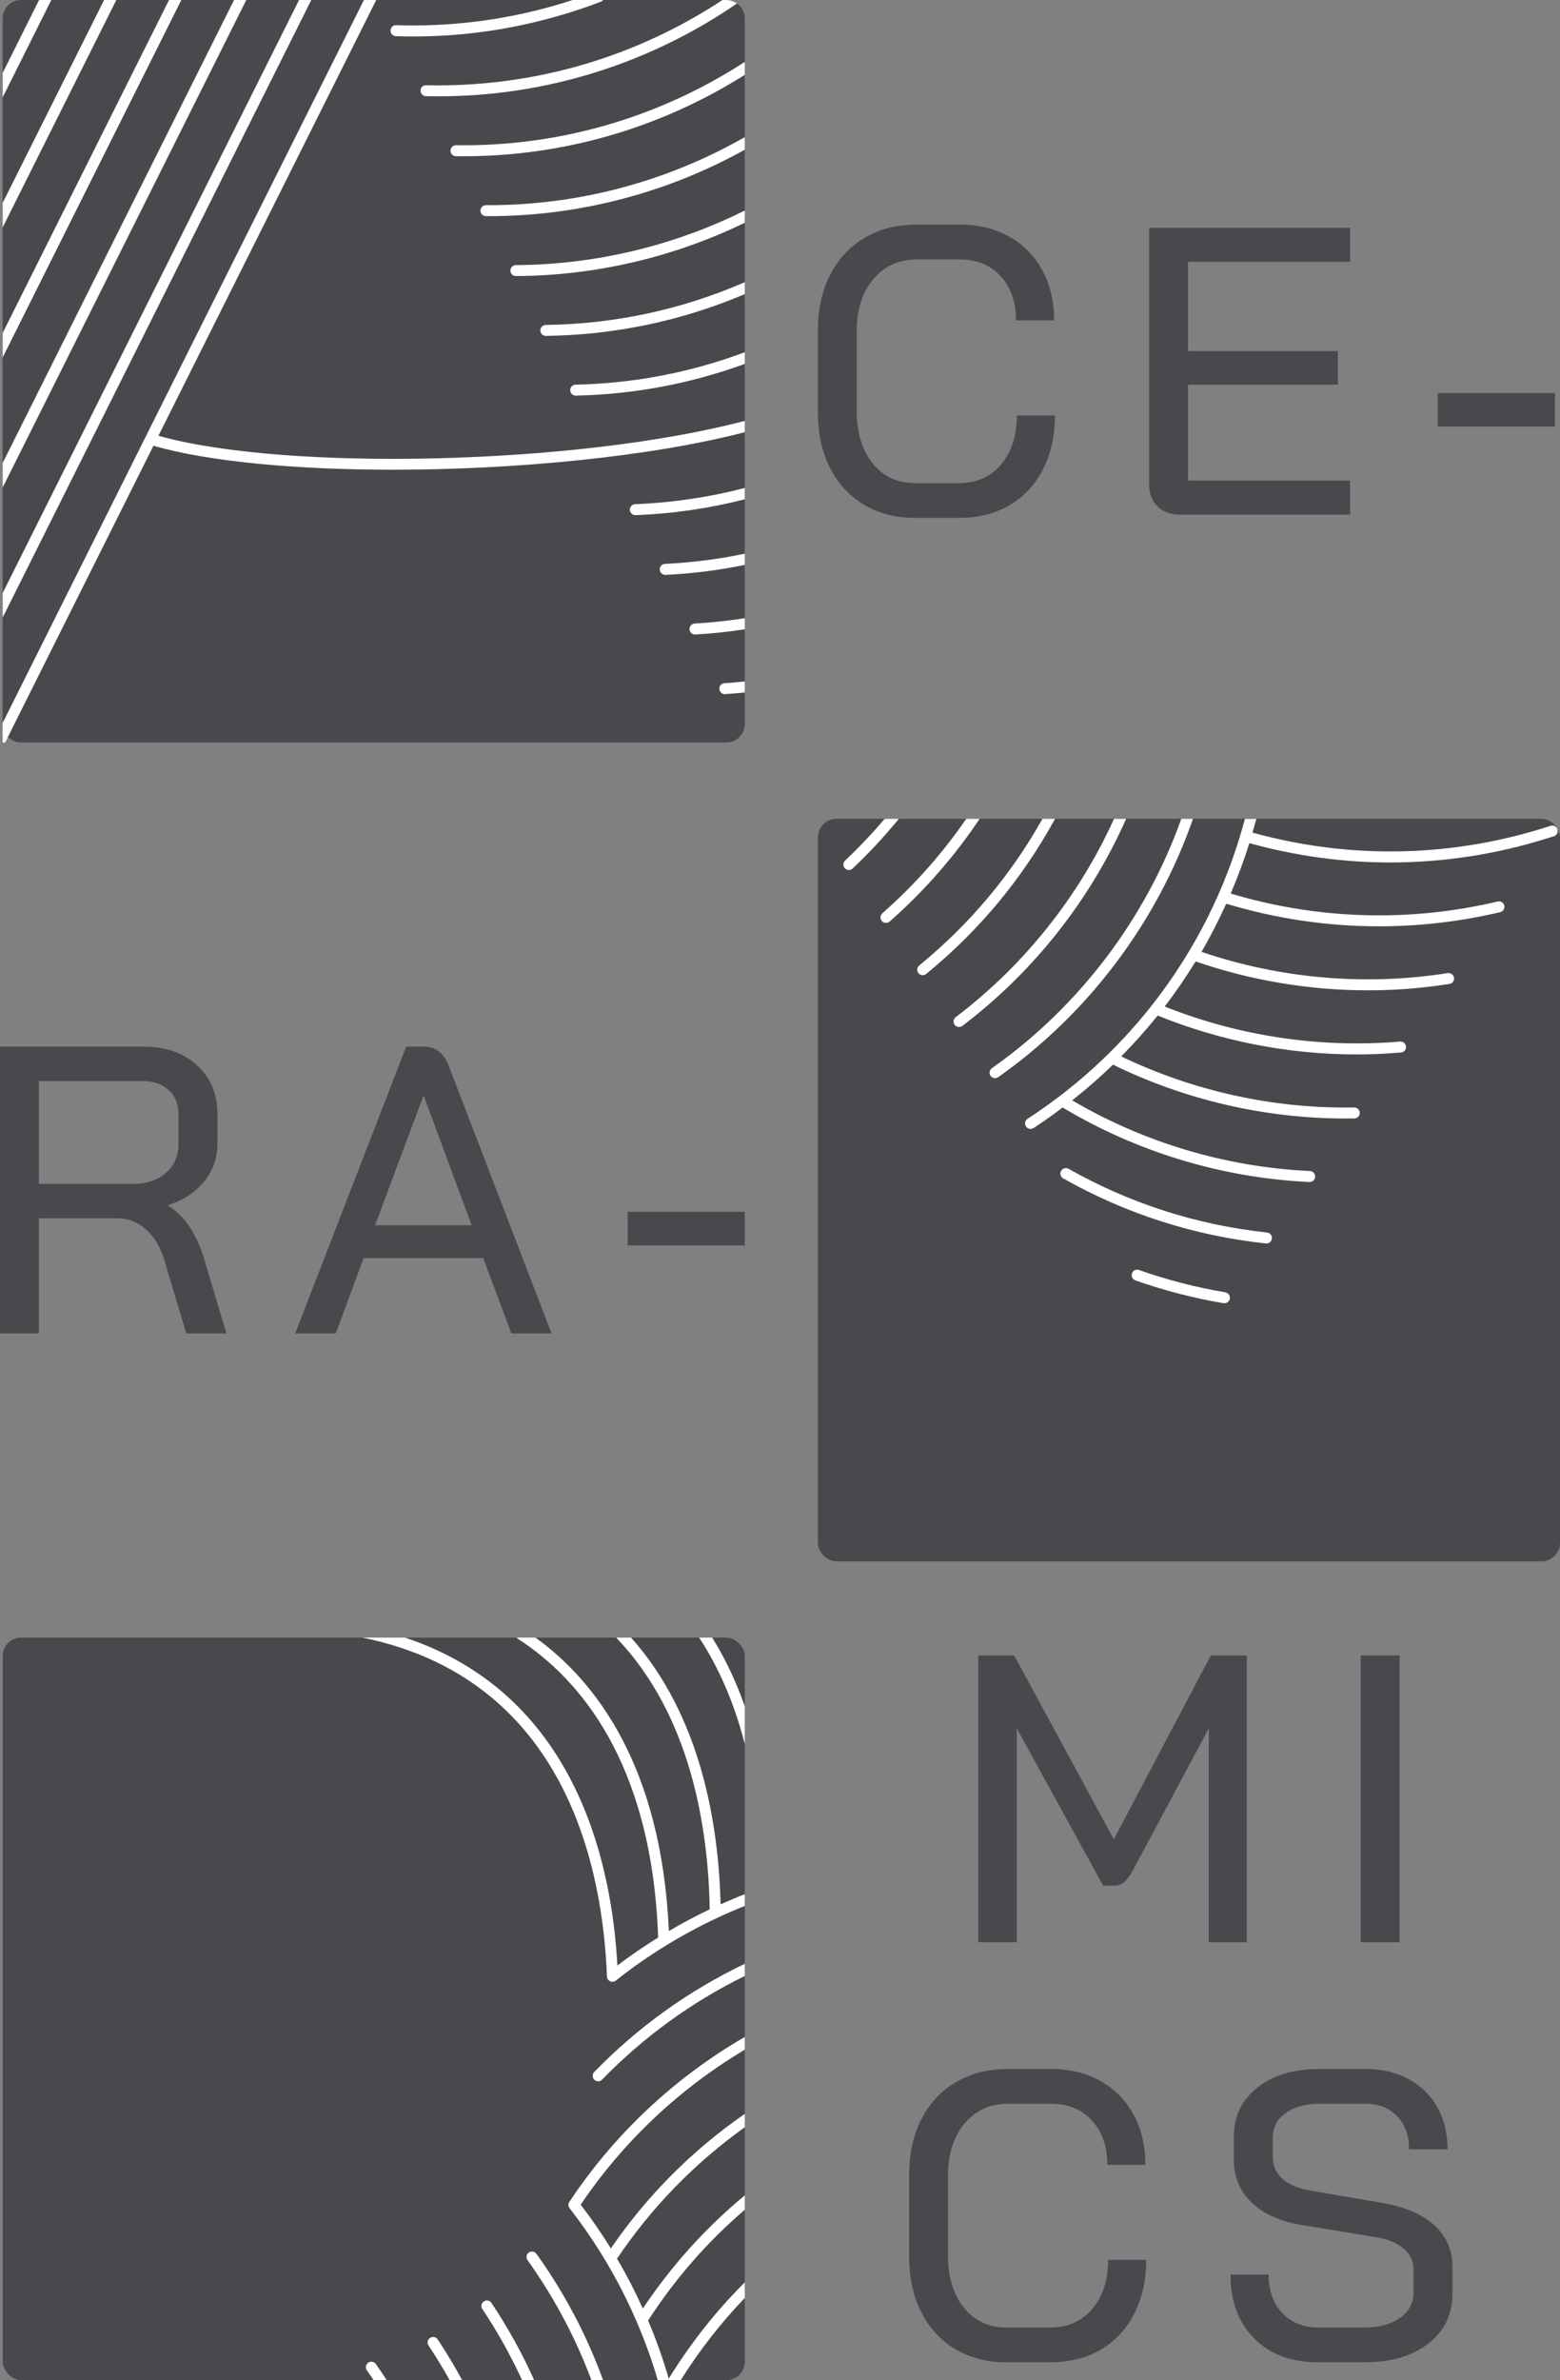 <?xml version="1.0" encoding="UTF-8"?>
<svg id="Layer_1" data-name="Layer 1" xmlns="http://www.w3.org/2000/svg" viewBox="0 0 729.44 1112.32">
  <rect x="0" y="0" width="729.44" height="1112.32" fill="#808080" stroke="none"/>
  <defs>
    <style>
      .cls-1 {
        fill: #48494c;
      }

      .cls-1, .cls-2 {
        stroke-width: 0px;
      }

      .cls-2 {
        fill: #fff;
      }
    </style>
  </defs>
  <path class="cls-1" d="m348.26,8.68v329.64c0,4.79-3.88,8.68-8.68,8.68H9.92c-2.44,0-4.64-1-6.21-2.63-1.52-1.57-2.47-3.69-2.47-6.05V8.68C1.25,3.88,5.13,0,9.92,0h329.66c1.84,0,3.58.6,4.99,1.6,2.22,1.55,3.69,4.15,3.69,7.08Z"/>
  <g>
    <polygon class="cls-2" points="139.83 0 1.25 277.14 1.25 288.58 145.55 0 139.83 0"/>
    <polygon class="cls-2" points="115.16 0 1.25 227.82 1.25 216.35 109.44 0 115.16 0"/>
    <polygon class="cls-2" points="84.79 0 1.25 167.06 1.25 155.59 79.04 0 84.79 0"/>
    <polygon class="cls-2" points="54.39 0 1.25 106.26 1.25 94.82 48.67 0 54.39 0"/>
    <polygon class="cls-2" points="24 0 1.25 45.5 1.25 34.06 18.27 0 24 0"/>
    <path class="cls-2" d="m281.97,0c-.3.38-.68.68-1.14.84-6.75,2.6-13.77,4.93-20.85,6.91-21.8,6.18-44.22,9.3-66.76,9.3-2.71,0-5.42-.05-8.11-.14-1.44-.05-2.55-1.25-2.49-2.66s1.17-2.58,2.66-2.47c24.73.79,49.4-2.2,73.32-8.98,3.12-.87,6.18-1.82,9.25-2.82h14.13Z"/>
    <path class="cls-2" d="m344.58,1.6c-2.87,2.03-5.88,3.99-8.89,5.88-39.37,24.59-84.44,37.53-130.64,37.53-1.95,0-3.93-.03-5.91-.05-1.41-.05-2.52-1.22-2.49-2.63.03-1.41,1.08-2.58,2.63-2.49,47.32,1.06,93.49-11.58,133.68-36.71,1.63-1,3.25-2.06,4.85-3.12h1.79c1.84,0,3.58.6,4.99,1.6Z"/>
    <path class="cls-2" d="m348.26,34.98c-39.56,24.92-84.9,38.04-131.48,38.04-1.19,0-2.39,0-3.61-.03-1.41,0-2.55-1.17-2.52-2.6.03-1.38,1.17-2.52,2.58-2.52h.03c47.7.68,94.03-12.61,134.22-38.45.24-.16.52-.3.79-.35v5.91Z"/>
    <path class="cls-2" d="m348.26,69.96c-36.61,20.34-77.85,31.05-119.6,31.05h-1.44c-1.44,0-2.58-1.17-2.55-2.58,0-1.41,1.14-2.55,2.55-2.55.43-.03.98,0,1.44,0,41.57,0,82.65-10.85,118.93-31.43.22-.11.46-.19.68-.24v5.75Z"/>
    <path class="cls-2" d="m348.26,104.09c-33.19,16.16-70.17,24.76-107.02,24.92h-.03c-1.41,0-2.55-1.14-2.55-2.55s1.14-2.58,2.55-2.58c36.71-.16,73.54-8.89,106.51-25.24.19-.08.35-.16.54-.22v5.67Z"/>
    <path class="cls-2" d="m348.26,137.45c-29.61,12.55-60.9,19.12-93,19.52h-.05c-1.38,0-2.52-1.11-2.55-2.52-.03-1.41,1.11-2.58,2.52-2.6,32.02-.41,63.18-7.05,92.65-19.79.14-.05.3-.11.43-.11v5.5Z"/>
    <path class="cls-2" d="m348.26,164.64v5.42c-25.41,9.27-52.01,14.26-79.04,14.83h-.05c-1.38,0-2.52-1.11-2.55-2.52-.05-1.41,1.08-2.58,2.49-2.6,26.98-.57,53.52-5.61,78.85-15.05.11-.03.19-.05.3-.08Z"/>
    <path class="cls-2" d="m348.26,196.69v5.29c-44.31,11.5-107.29,17.54-164.61,17.54-44.58,0-85.66-3.66-111.9-11.2L2.41,346.99h-1.17v-9.14L170.17,0h5.75l-101.84,203.66c60.09,16.84,196.64,13.53,274.13-6.97h.05Z"/>
    <path class="cls-2" d="m348.26,228.06v5.26c-16.65,4.28-33.84,6.78-51.08,7.43h-.08c-1.38,0-2.52-1.08-2.58-2.47-.05-1.41,1.06-2.6,2.47-2.66,17.3-.68,34.52-3.23,51.22-7.57h.05Z"/>
    <path class="cls-2" d="m348.26,258.76v5.23c-12.15,2.52-24.62,4.07-37.09,4.66h-.11c-1.38,0-2.52-1.08-2.58-2.47-.05-1.41,1.03-2.6,2.44-2.66,12.55-.6,25.14-2.2,37.34-4.77Z"/>
    <path class="cls-2" d="m348.26,288.91c-7.75,1.22-15.62,2.06-23.43,2.49-1.41.08-2.49,1.27-2.41,2.71.05,1.36,1.19,2.41,2.55,2.41h.14c7.73-.43,15.48-1.25,23.16-2.44v-5.18Z"/>
    <path class="cls-2" d="m348.26,318.44v5.18c-2.82.3-5.83.54-9.16.76-.08.03-.14.03-.19.03-1.33,0-2.47-1.06-2.55-2.41-.11-1.41.98-2.63,2.39-2.71,3.5-.24,6.62-.52,9.52-.84Z"/>
  </g>
  <rect class="cls-1" x="382.43" y="382.65" width="347.02" height="347.02" rx="8.68" ry="8.68"/>
  <g>
    <path class="cls-2" d="m587.47,382.65c-.6,2.17-1.22,4.31-1.84,6.45,45.96,12.72,94.09,11.66,139.37-3.17l.79-.14c.57,0,1.11.19,1.55.52.62.49,1.03,1.22,1.03,2.06,0,1.19-.81,2.2-1.93,2.49-.98.33-1.98.62-2.96.92-23.94,7.51-48.67,11.28-73.43,11.28-22.1,0-44.2-3.04-65.86-9.03-2.52,8.03-5.45,15.89-8.73,23.56,40.56,12.17,83.68,13.48,124.84,3.71.79-.19,1.57,0,2.14.43.46.35.81.87.95,1.46.33,1.38-.52,2.77-1.9,3.09-.89.22-1.76.41-2.66.6-17.79,4.01-35.93,6.02-54.07,6.02-24.08,0-48.13-3.55-71.39-10.57-3.5,7.7-7.32,15.24-11.58,22.51,36.93,12.55,76.68,16,115.16,9.92l.38-.03c.57,0,1.11.19,1.55.54.62.43,1.03,1.19,1.03,2.03,0,1.33-.98,2.41-2.28,2.55-.73.11-1.49.22-2.22.33-11.85,1.76-23.86,2.63-35.82,2.63-27.33,0-54.61-4.56-80.53-13.5-4.47,7.27-9.27,14.29-14.48,21.07,34.79,13.86,72.78,19.55,110.06,16.38.68-.05,1.3.14,1.76.52.57.41.95,1.06,1.03,1.82.11,1.41-.95,2.66-2.36,2.77-.68.05-1.33.11-2.01.14-6.21.52-12.47.76-18.71.76-31.78,0-63.56-6.21-93.03-18.17-5.34,6.64-11.04,13.02-17.06,19.09,33.81,16.24,71.37,24.54,108.92,23.86h.05c.57,0,1.08.19,1.52.52.62.43,1.03,1.14,1.06,1.98.03,1.44-1.11,2.6-2.52,2.63-.6,0-1.19.03-1.76,0-.84.03-1.68.03-2.49.03-37.53,0-74.95-8.68-108.62-25.16-6.05,5.86-12.42,11.44-19.09,16.68,33.7,19.79,72.04,31.21,111.17,33.03.54.03,1,.19,1.41.49.68.49,1.08,1.3,1.06,2.2-.08,1.36-1.22,2.44-2.58,2.44h-.11l-1.55-.08c-40.13-2.11-79.42-14.13-113.86-34.73-4.37,3.31-8.84,6.51-13.45,9.52-.05.03-.08.05-.14.08-.43.27-.92.41-1.41.41-.84,0-1.65-.41-2.14-1.17-.79-1.19-.43-2.77.73-3.55,22.26-14.48,41.73-32.29,57.86-52.68.11-.19.24-.38.41-.54,20.04-25.49,34.9-54.99,43.38-86.96h5.34Z"/>
    <path class="cls-2" d="m592.46,576c-32.83-3.53-64.06-13.55-92.81-29.77-1.23-.7-2.8-.26-3.5.97-.7,1.24-.26,2.8.97,3.5,29.36,16.57,61.25,26.8,94.78,30.41.1.01.19.01.28.01,1.29,0,2.41-.98,2.55-2.29.15-1.41-.87-2.67-2.27-2.83Z"/>
    <path class="cls-2" d="m572.97,603.95c-13.74-2.31-27.32-5.82-40.39-10.44-1.34-.48-2.8.23-3.28,1.56-.47,1.34.23,2.8,1.56,3.28,13.34,4.72,27.22,8.31,41.24,10.67.15.03.29.04.43.04,1.23,0,2.32-.89,2.53-2.14.23-1.4-.71-2.72-2.11-2.96Z"/>
    <path class="cls-2" d="m420.28,382.65s-.03.05-.05.08c-6.67,8.16-13.91,15.97-21.56,23.16-.08.08-.16.16-.24.19-.43.35-.98.52-1.49.52-.71,0-1.38-.27-1.87-.79-.98-1.03-.92-2.66.11-3.63.11-.08.19-.19.3-.3,6.34-6.02,12.45-12.47,18.17-19.22h6.64Z"/>
    <path class="cls-2" d="m458.08,382.65c-11.9,17.79-26.06,33.92-42.11,48.02-.05.05-.11.08-.16.14-.46.33-.98.49-1.52.49-.71,0-1.44-.3-1.93-.87-.95-1.06-.84-2.68.22-3.61.08-.08.16-.14.24-.24,14.75-12.96,27.87-27.74,38.99-43.93h6.26Z"/>
    <path class="cls-2" d="m493.33,382.65c-15.27,27.93-35.55,52.33-60.25,72.51-.03.03-.05.05-.11.08-.43.35-1,.52-1.52.52-.73,0-1.46-.33-1.98-.95-.9-1.08-.73-2.71.35-3.61.05-.05.14-.11.19-.16,23.37-19.14,42.71-42.14,57.43-68.38h5.88Z"/>
    <path class="cls-2" d="m526.57,382.65c-16.89,38.12-43.36,71.58-76.57,96.77,0,0-.03,0-.03.03-.46.33-.98.49-1.52.49-.79,0-1.55-.33-2.06-1-.84-1.14-.62-2.74.52-3.61.03-.03.08-.05.11-.08,31.86-24.21,57.38-56.18,73.89-92.6h5.67Z"/>
    <path class="cls-2" d="m557.83,382.65c-16.81,48.37-49.11,91.21-91.05,120.72-.03,0-.03.03-.05.03-.43.33-.95.46-1.46.46-.81,0-1.6-.38-2.11-1.08-.81-1.14-.52-2.77.62-3.58.03,0,.03-.03.05-.03,40.56-28.52,71.91-69.82,88.53-116.51h5.48Z"/>
  </g>
  <rect class="cls-1" x="1.25" y="765.3" width="347.02" height="347.02" rx="8.68" ry="8.68"/>
  <g>
    <path class="cls-2" d="m180.83,1112.32h-6.16c-1.06-1.57-2.09-3.12-3.12-4.58-.81-1.14-.54-2.74.62-3.58,1.17-.81,2.77-.52,3.58.62,1.68,2.39,3.36,4.93,5.07,7.54Z"/>
    <path class="cls-2" d="m216.11,1112.32h-5.86c-3.12-5.59-6.43-11.01-9.87-16.19-.79-1.19-.46-2.77.71-3.55,1.19-.79,2.79-.46,3.58.71,4.01,6.07,7.89,12.47,11.44,19.03Z"/>
    <path class="cls-2" d="m249.76,1112.32h-5.64c-5.31-11.55-11.55-22.72-18.57-33.22-.81-1.19-.49-2.77.71-3.58,1.17-.79,2.77-.46,3.55.71,7.59,11.39,14.34,23.51,19.96,36.09Z"/>
    <path class="cls-2" d="m282,1112.32h-5.48c-3.09-8.38-6.75-16.68-10.82-24.7-4.64-9.16-9.98-18.19-15.89-26.87-1.03-1.49-2.03-2.98-3.12-4.45-.84-1.14-.6-2.74.54-3.58,1.14-.84,2.74-.6,3.58.54,1.11,1.52,2.17,3.06,3.23,4.61,6.05,8.84,11.5,18.09,16.24,27.41,4.45,8.76,8.38,17.87,11.71,27.03Z"/>
    <path class="cls-2" d="m271.53,1030.33c5.04,6.53,9.73,13.39,14.1,20.42,16.92-24.62,37.93-45.8,62.64-62.88v6.24c-23.54,16.84-43.63,37.5-59.76,61.44,4.45,7.54,8.49,15.37,12.07,23.32,13.23-19.82,29.23-37.64,47.7-52.93v6.72c-17.54,15.02-32.73,32.43-45.23,51.79,3.77,8.92,7.02,18.06,9.65,27.17,10.03-16.32,21.96-31.48,35.57-45.01v7.29c-11.28,11.74-21.34,24.65-29.96,38.42h-10.74c-2.66-9.11-5.97-18.22-9.79-27.14-4.18-9.76-9.06-19.33-14.51-28.44-5.1-8.54-10.79-16.87-16.92-24.73-.68-.87-.73-2.09-.11-3.01,20.85-31.48,49.21-58.11,82.02-77.06v5.94c-30.5,18.14-56.97,43.09-76.74,72.45Z"/>
    <path class="cls-2" d="m348.26,917.74v5.69c-24.95,12.26-47.37,28.53-66.73,48.45-.49.52-1.17.79-1.84.79-.62,0-1.27-.24-1.79-.73-1-.98-1.03-2.6-.05-3.63,20.36-20.93,44.03-37.96,70.42-50.57Z"/>
    <path class="cls-2" d="m348.26,885.18v5.53c-4.26,1.68-8.51,3.52-12.72,5.5-8.19,3.82-16.21,8.13-23.81,12.8-8.24,5.02-16.24,10.6-23.78,16.57-.46.38-1.03.57-1.6.57-.35,0-.73-.08-1.06-.24-.9-.41-1.46-1.27-1.49-2.22-1.87-49.67-18.6-136.17-109.92-157.43-1.46-.33-2.96-.65-4.45-.95h19.96c79.34,26.38,96.61,104.31,99.3,153.23,6.13-4.66,12.53-9.03,19.06-13.07-2.93-82.24-37.2-121.29-65.54-139.56-.24-.16-.49-.38-.62-.6h8.81c27.82,20.06,58.87,59.71,62.36,137.12,6.16-3.63,12.55-7.02,19.09-10.14-.65-38.12-8.84-90.48-43.52-126.76-.08-.08-.14-.14-.19-.22h6.94c32.62,36.52,40.92,86.93,41.87,124.65,3.74-1.65,7.51-3.28,11.31-4.77Z"/>
    <path class="cls-2" d="m348.26,797.41v17.6c-4.83-18.76-12.01-35.49-21.34-49.7h6.1c6.02,9.68,11.14,20.44,15.24,32.1Z"/>
  </g>
  <g>
    <path class="cls-1" d="m475.47,194.19c0,9.44-2.47,17.05-7.35,22.85-4.93,5.81-11.49,8.73-19.64,8.73h-20.68c-8.19,0-14.75-3.05-19.72-9.19-4.97-6.14-7.48-14.25-7.48-24.31v-37.52c0-10.11,2.59-18.22,7.77-24.31,5.18-6.14,11.91-9.19,20.18-9.19h20.3c7.9,0,14.25,2.59,19.05,7.85,4.81,5.22,7.19,12.12,7.19,20.64h17.8c0-8.77-1.8-16.59-5.47-23.35-3.64-6.77-8.77-12.03-15.5-15.79-6.68-3.76-14.37-5.64-23.06-5.64h-20.3c-9.19,0-17.25,2.05-24.19,6.14-6.98,4.09-12.37,9.86-16.21,17.34-3.8,7.44-5.72,16.08-5.72,25.9v38.31c0,9.82,1.88,18.47,5.64,25.94,3.76,7.48,9.11,13.24,16,17.34,6.89,4.09,14.79,6.1,23.73,6.1h20.68c8.94,0,16.79-1.96,23.56-5.93,6.73-3.93,11.99-9.57,15.67-16.84,3.72-7.27,5.56-15.63,5.56-25.07h-17.8Z"/>
    <path class="cls-1" d="m631.3,122.37v-15.88h-94v119.65c0,4.47,1.34,7.98,3.93,10.53,2.63,2.55,6.18,3.84,10.65,3.84h79.42v-15.92h-75.79v-44.79h70.06v-15.71h-70.06v-41.74h75.79Z"/>
    <path class="cls-1" d="m672.29,183.66v15.67h54.77v-15.67h-54.77Z"/>
  </g>
  <g>
    <path class="cls-1" d="m95.34,587.94c-3.68-11.86-9.32-20.05-16.84-24.52v-.17c7.14-2.3,12.78-6.02,16.96-11.11,4.14-5.1,6.22-10.99,6.22-17.63v-13.79c0-9.44-3.18-17.05-9.48-22.85-6.35-5.81-14.66-8.73-24.98-8.73H0v134.02h18.17v-53.81h36.76c4.97,0,9.44,1.75,13.33,5.18,3.89,3.47,6.73,8.19,8.52,14.16l10.32,34.47h18.76l-10.53-35.22Zm-33.09-34.68H18.17v-48.04h48.63c5.01,0,9.02,1.42,12.07,4.22,3.09,2.8,4.59,6.52,4.59,11.11v13.95c0,5.64-1.92,10.15-5.85,13.62-3.89,3.43-9.02,5.14-15.37,5.14Z"/>
    <path class="cls-1" d="m209.85,498.16c-2.3-6.02-6.18-9.02-11.7-9.02h-8.23l-51.89,134.02h18.97l13.03-35.22h55.9l13.2,35.22h18.76l-48.04-125Zm-34.47,74.45l22.6-60.49h.17l22.39,60.49h-45.16Z"/>
    <path class="cls-1" d="m293.49,566.3v15.71h54.77v-15.71h-54.77Z"/>
  </g>
  <g>
    <path class="cls-1" d="m566.17,773.66l-45.37,85.94-46.54-85.94h-16.84v134.02h18.01v-99.97l40.4,73.53h5.14c1.8,0,3.38-.58,4.72-1.71,1.34-1.17,2.76-3.13,4.3-5.93l35.22-65.88v99.97h17.8v-134.02h-16.84Z"/>
    <path class="cls-1" d="m636.23,773.66v134.02h18.21v-134.02h-18.21Z"/>
  </g>
  <g>
    <path class="cls-1" d="m518.15,1056.09c0,9.48-2.47,17.09-7.35,22.89-4.93,5.81-11.49,8.73-19.64,8.73h-20.68c-8.19,0-14.75-3.09-19.72-9.19-4.97-6.14-7.48-14.25-7.48-24.31v-37.56c0-10.07,2.59-18.17,7.77-24.31,5.14-6.1,11.91-9.19,20.18-9.19h20.3c7.9,0,14.25,2.63,19.05,7.85,4.81,5.26,7.19,12.16,7.19,20.68h17.8c0-8.82-1.8-16.59-5.47-23.35-3.64-6.77-8.77-12.03-15.5-15.79-6.68-3.76-14.37-5.64-23.06-5.64h-20.3c-9.19,0-17.25,2.05-24.19,6.14-6.98,4.05-12.37,9.86-16.21,17.3-3.8,7.48-5.72,16.13-5.72,25.94v38.31c0,9.82,1.88,18.47,5.64,25.94,3.76,7.44,9.11,13.24,16,17.34,6.89,4.05,14.79,6.1,23.73,6.1h20.68c8.94,0,16.79-1.96,23.56-5.93,6.73-3.97,11.99-9.57,15.67-16.84,3.72-7.27,5.56-15.63,5.56-25.11h-17.8Z"/>
    <path class="cls-1" d="m670.64,1039.92c-5.68-5.18-13.83-8.65-24.4-10.44l-34.47-5.93c-5.35-1-9.48-2.84-12.37-5.56-2.84-2.67-4.3-6.06-4.3-10.11v-8.65c0-4.97,2.01-8.9,6.06-11.74,4.01-2.88,9.28-4.34,15.79-4.34h21.64c6.1,0,11.03,1.96,14.71,5.85,3.72,3.89,5.56,9.02,5.56,15.42h18.01c0-7.39-1.59-13.95-4.76-19.64-3.22-5.64-7.73-10.07-13.54-13.2-5.81-3.13-12.45-4.68-19.97-4.68h-21.64c-12.03,0-21.68,2.88-29.04,8.69-7.31,5.81-10.99,13.54-10.99,23.1v10.53c0,8.02,2.76,14.75,8.31,20.1,5.56,5.35,13.45,8.86,23.65,10.53l34.84,5.72c5.51.92,9.73,2.72,12.74,5.39,3.01,2.67,4.51,5.97,4.51,9.94v10.36c0,4.97-2.13,8.94-6.35,11.95-4.18,3.01-9.82,4.51-16.84,4.51h-21.26c-7.02,0-12.66-2.26-16.92-6.73s-6.43-10.44-6.43-18.01h-17.8c0,12.53,3.72,22.48,11.11,29.87,7.39,7.44,17.3,11.11,29.66,11.11h22.02c12.41,0,22.31-2.92,29.79-8.82,7.48-5.85,11.2-13.66,11.2-23.35v-12.45c0-7.77-2.84-14.25-8.52-19.43Z"/>
  </g>
</svg>